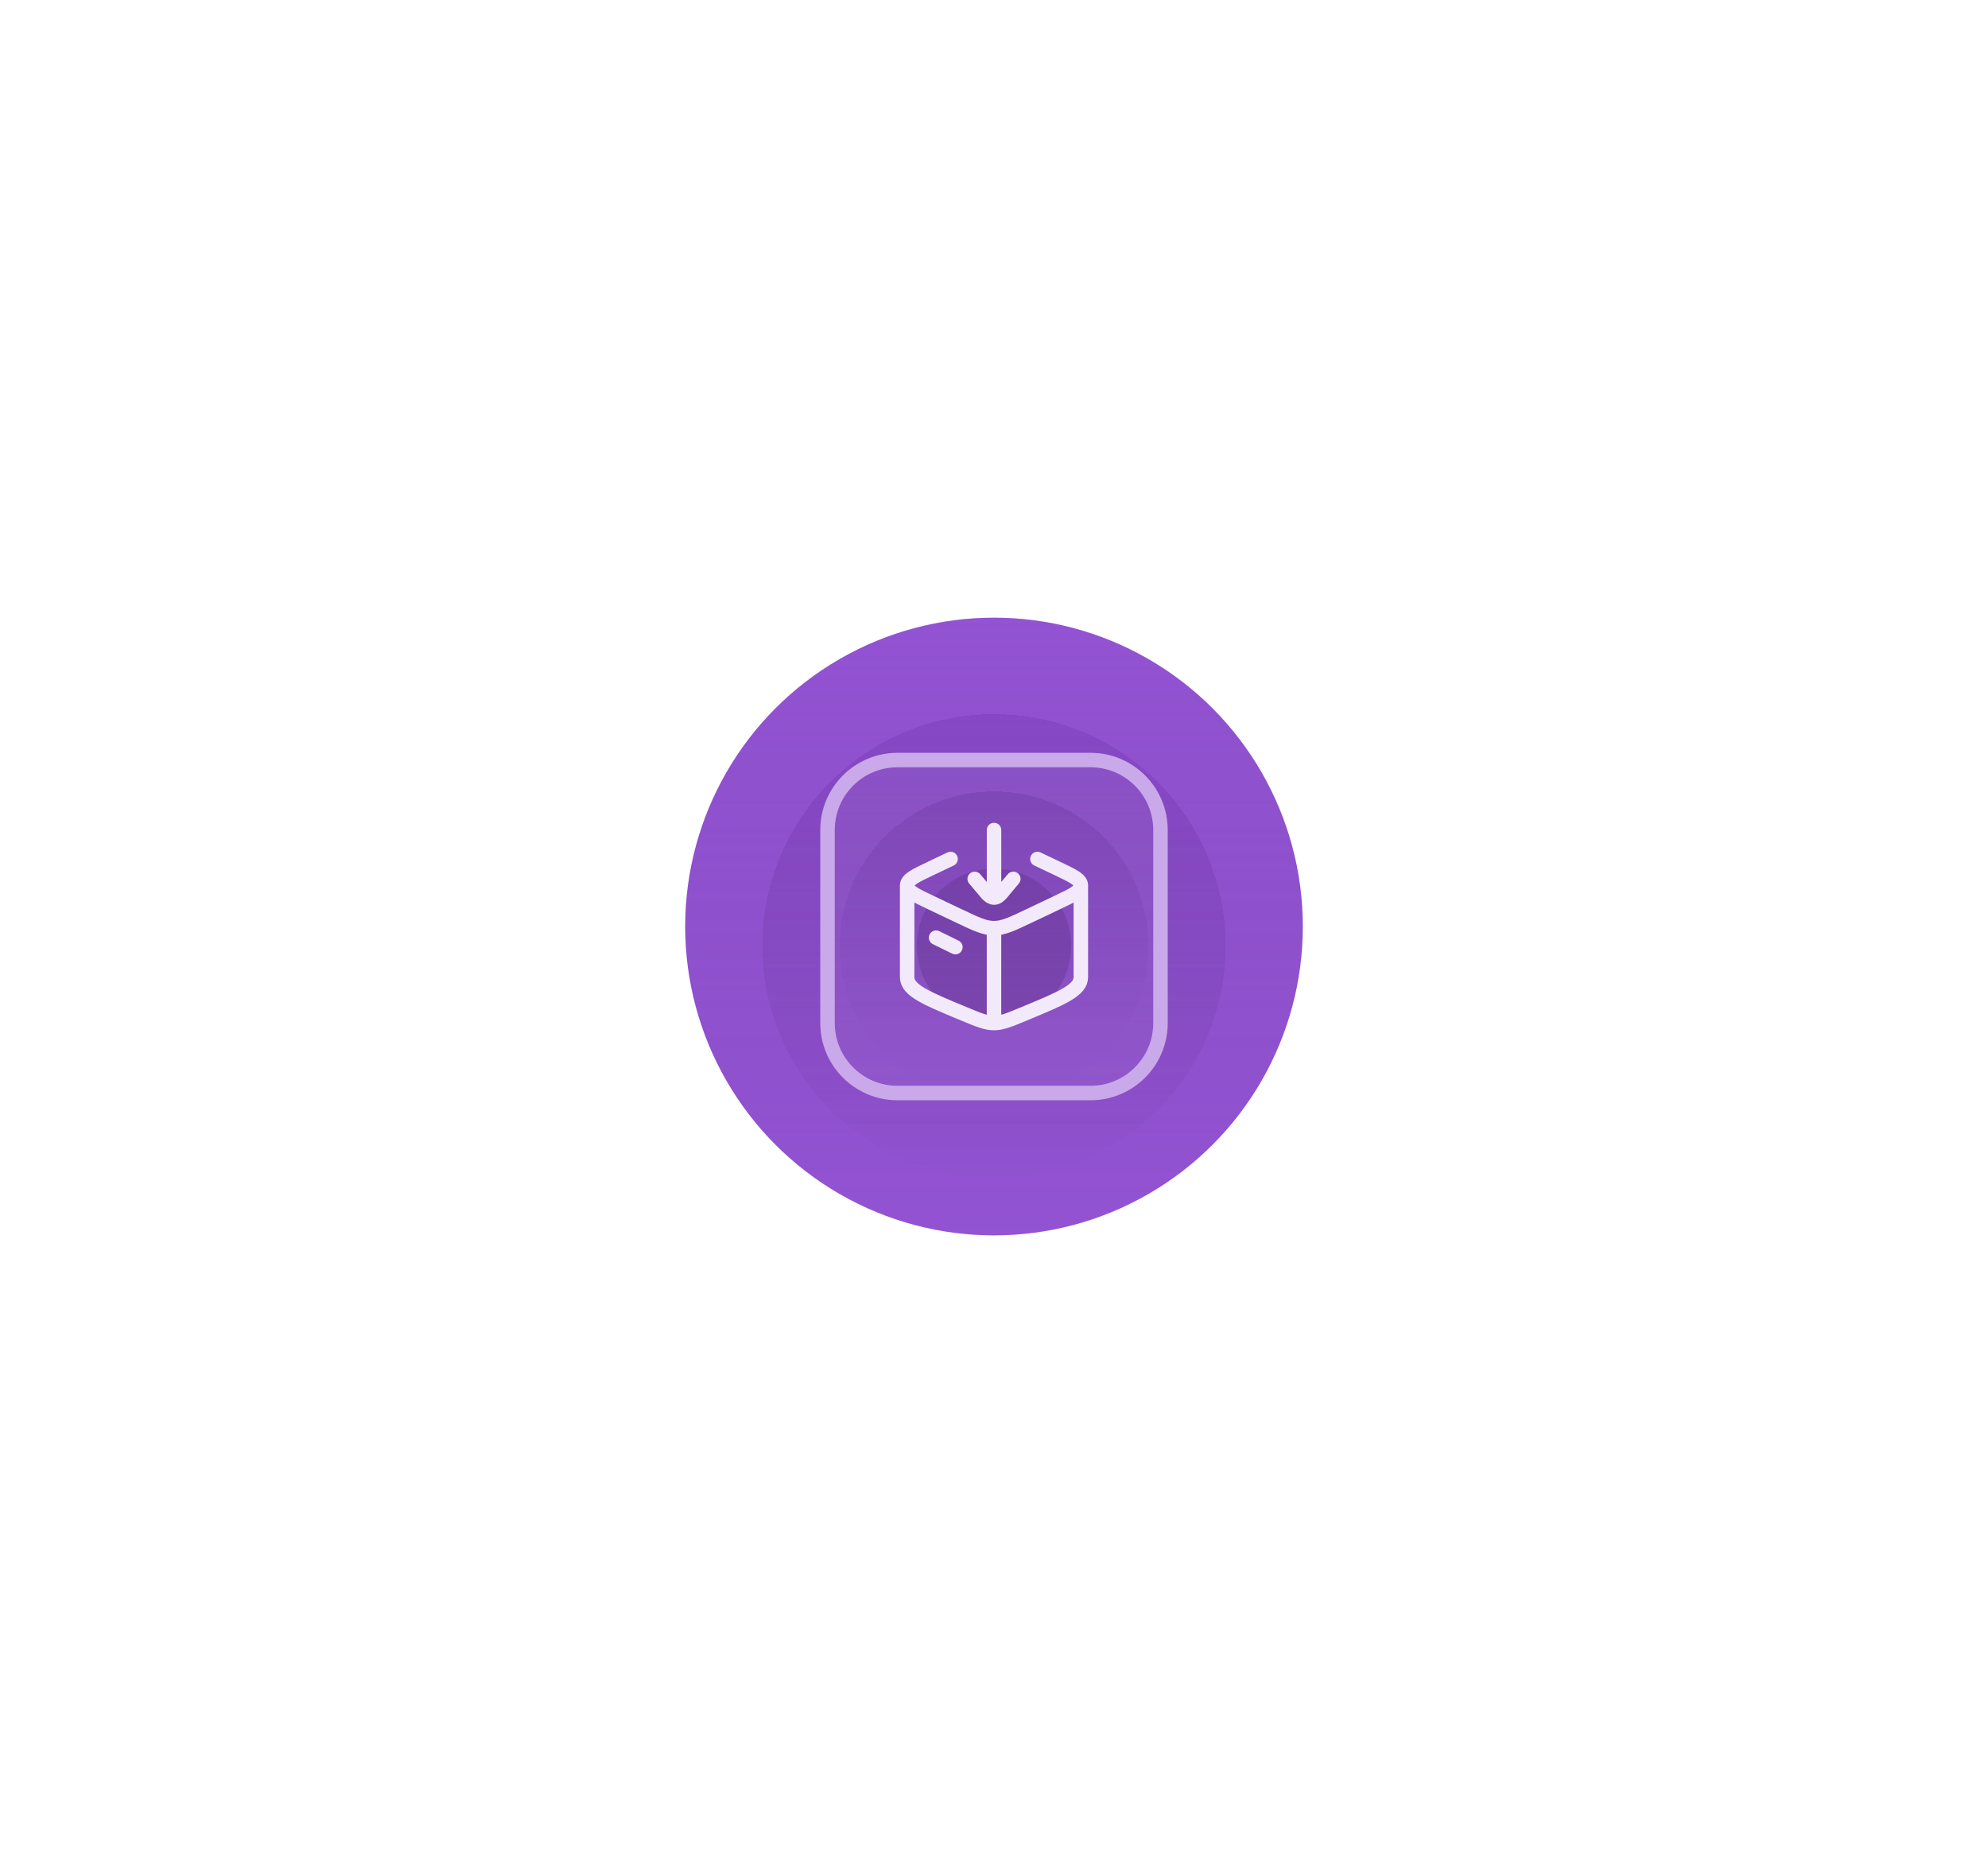<svg width="412" height="384" viewBox="0 0 412 384" fill="none" xmlns="http://www.w3.org/2000/svg">
<g filter="url(#filter0_f_4601_8948)">
<circle cx="206" cy="192" r="64" fill="#9353D3"/>
</g>
<g opacity="0.25" filter="url(#filter1_d_4601_8948)">
<circle cx="206" cy="192" r="16" fill="#301050"/>
</g>
<g opacity="0.25" filter="url(#filter2_d_4601_8948)">
<circle cx="206" cy="192" r="32" fill="url(#paint0_linear_4601_8948)" shape-rendering="crispEdges"/>
</g>
<g opacity="0.25" filter="url(#filter3_d_4601_8948)">
<circle cx="206" cy="192" r="48" fill="url(#paint1_linear_4601_8948)" shape-rendering="crispEdges"/>
</g>
<circle opacity="0.25" cx="206" cy="192" r="64" fill="url(#paint2_linear_4601_8948)"/>
<g filter="url(#filter4_b_4601_8948)">
<path d="M170 172C170 163.163 177.163 156 186 156H226C234.837 156 242 163.163 242 172V212C242 220.837 234.837 228 226 228H186C177.163 228 170 220.837 170 212V172Z" fill="white" fill-opacity="0.05"/>
<path d="M186 157.5H226C234.008 157.5 240.5 163.992 240.5 172V212C240.5 220.008 234.008 226.5 226 226.5H186C177.992 226.5 171.5 220.008 171.5 212V172C171.5 163.992 177.992 157.5 186 157.5Z" stroke="#C9A9E9" stroke-width="3"/>
<path d="M206 212C204.364 212 202.8 211.351 199.674 210.052C191.891 206.82 188 205.204 188 202.486V183.489M206 212C207.636 212 209.2 211.351 212.326 210.052C220.109 206.82 224 205.204 224 202.486V183.489M206 212V192.337M188 183.489C188 184.697 189.603 185.46 192.809 186.985L198.652 189.764C202.258 191.48 204.061 192.337 206 192.337M188 183.489C188 182.282 189.603 181.519 192.809 179.994L197 178M224 183.489C224 184.697 222.397 185.46 219.191 186.985L213.348 189.764C209.742 191.48 207.939 192.337 206 192.337M224 183.489C224 182.282 222.397 181.519 219.191 179.994L215 178M194 194.304L198 196.27" stroke="#F2EAFA" stroke-width="3" stroke-linecap="round" stroke-linejoin="round"/>
<path d="M206.007 172V186M206.007 186C206.534 186.007 207.053 185.639 207.436 185.191L210 182.123M206.007 186C205.5 185.993 204.986 185.627 204.579 185.191L202 182.123" stroke="#F2EAFA" stroke-width="3" stroke-linecap="round"/>
</g>
<defs>
<filter id="filter0_f_4601_8948" x="14" y="0" width="384" height="384" filterUnits="userSpaceOnUse" color-interpolation-filters="sRGB">
<feFlood flood-opacity="0" result="BackgroundImageFix"/>
<feBlend mode="normal" in="SourceGraphic" in2="BackgroundImageFix" result="shape"/>
<feGaussianBlur stdDeviation="64" result="effect1_foregroundBlur_4601_8948"/>
</filter>
<filter id="filter1_d_4601_8948" x="186" y="176" width="40" height="40" filterUnits="userSpaceOnUse" color-interpolation-filters="sRGB">
<feFlood flood-opacity="0" result="BackgroundImageFix"/>
<feColorMatrix in="SourceAlpha" type="matrix" values="0 0 0 0 0 0 0 0 0 0 0 0 0 0 0 0 0 0 127 0" result="hardAlpha"/>
<feOffset dy="4"/>
<feGaussianBlur stdDeviation="2"/>
<feComposite in2="hardAlpha" operator="out"/>
<feColorMatrix type="matrix" values="0 0 0 0 0 0 0 0 0 0 0 0 0 0 0 0 0 0 0.25 0"/>
<feBlend mode="normal" in2="BackgroundImageFix" result="effect1_dropShadow_4601_8948"/>
<feBlend mode="normal" in="SourceGraphic" in2="effect1_dropShadow_4601_8948" result="shape"/>
</filter>
<filter id="filter2_d_4601_8948" x="170" y="160" width="72" height="72" filterUnits="userSpaceOnUse" color-interpolation-filters="sRGB">
<feFlood flood-opacity="0" result="BackgroundImageFix"/>
<feColorMatrix in="SourceAlpha" type="matrix" values="0 0 0 0 0 0 0 0 0 0 0 0 0 0 0 0 0 0 127 0" result="hardAlpha"/>
<feOffset dy="4"/>
<feGaussianBlur stdDeviation="2"/>
<feComposite in2="hardAlpha" operator="out"/>
<feColorMatrix type="matrix" values="0 0 0 0 0 0 0 0 0 0 0 0 0 0 0 0 0 0 0.25 0"/>
<feBlend mode="normal" in2="BackgroundImageFix" result="effect1_dropShadow_4601_8948"/>
<feBlend mode="normal" in="SourceGraphic" in2="effect1_dropShadow_4601_8948" result="shape"/>
</filter>
<filter id="filter3_d_4601_8948" x="154" y="144" width="104" height="104" filterUnits="userSpaceOnUse" color-interpolation-filters="sRGB">
<feFlood flood-opacity="0" result="BackgroundImageFix"/>
<feColorMatrix in="SourceAlpha" type="matrix" values="0 0 0 0 0 0 0 0 0 0 0 0 0 0 0 0 0 0 127 0" result="hardAlpha"/>
<feOffset dy="4"/>
<feGaussianBlur stdDeviation="2"/>
<feComposite in2="hardAlpha" operator="out"/>
<feColorMatrix type="matrix" values="0 0 0 0 0 0 0 0 0 0 0 0 0 0 0 0 0 0 0.25 0"/>
<feBlend mode="normal" in2="BackgroundImageFix" result="effect1_dropShadow_4601_8948"/>
<feBlend mode="normal" in="SourceGraphic" in2="effect1_dropShadow_4601_8948" result="shape"/>
</filter>
<filter id="filter4_b_4601_8948" x="154" y="140" width="104" height="104" filterUnits="userSpaceOnUse" color-interpolation-filters="sRGB">
<feFlood flood-opacity="0" result="BackgroundImageFix"/>
<feGaussianBlur in="BackgroundImageFix" stdDeviation="8"/>
<feComposite in2="SourceAlpha" operator="in" result="effect1_backgroundBlur_4601_8948"/>
<feBlend mode="normal" in="SourceGraphic" in2="effect1_backgroundBlur_4601_8948" result="shape"/>
</filter>
<linearGradient id="paint0_linear_4601_8948" x1="206" y1="160" x2="206" y2="224" gradientUnits="userSpaceOnUse">
<stop stop-color="#481878"/>
<stop offset="1" stop-color="#852CDE" stop-opacity="0"/>
</linearGradient>
<linearGradient id="paint1_linear_4601_8948" x1="206" y1="144" x2="206" y2="240" gradientUnits="userSpaceOnUse">
<stop stop-color="#6020A0"/>
<stop offset="1" stop-color="#230C3A" stop-opacity="0"/>
</linearGradient>
<linearGradient id="paint2_linear_4601_8948" x1="206" y1="128" x2="206" y2="256" gradientUnits="userSpaceOnUse">
<stop stop-color="#9353D3"/>
<stop offset="1" stop-color="#4C2B6D" stop-opacity="0"/>
</linearGradient>
</defs>
</svg>
